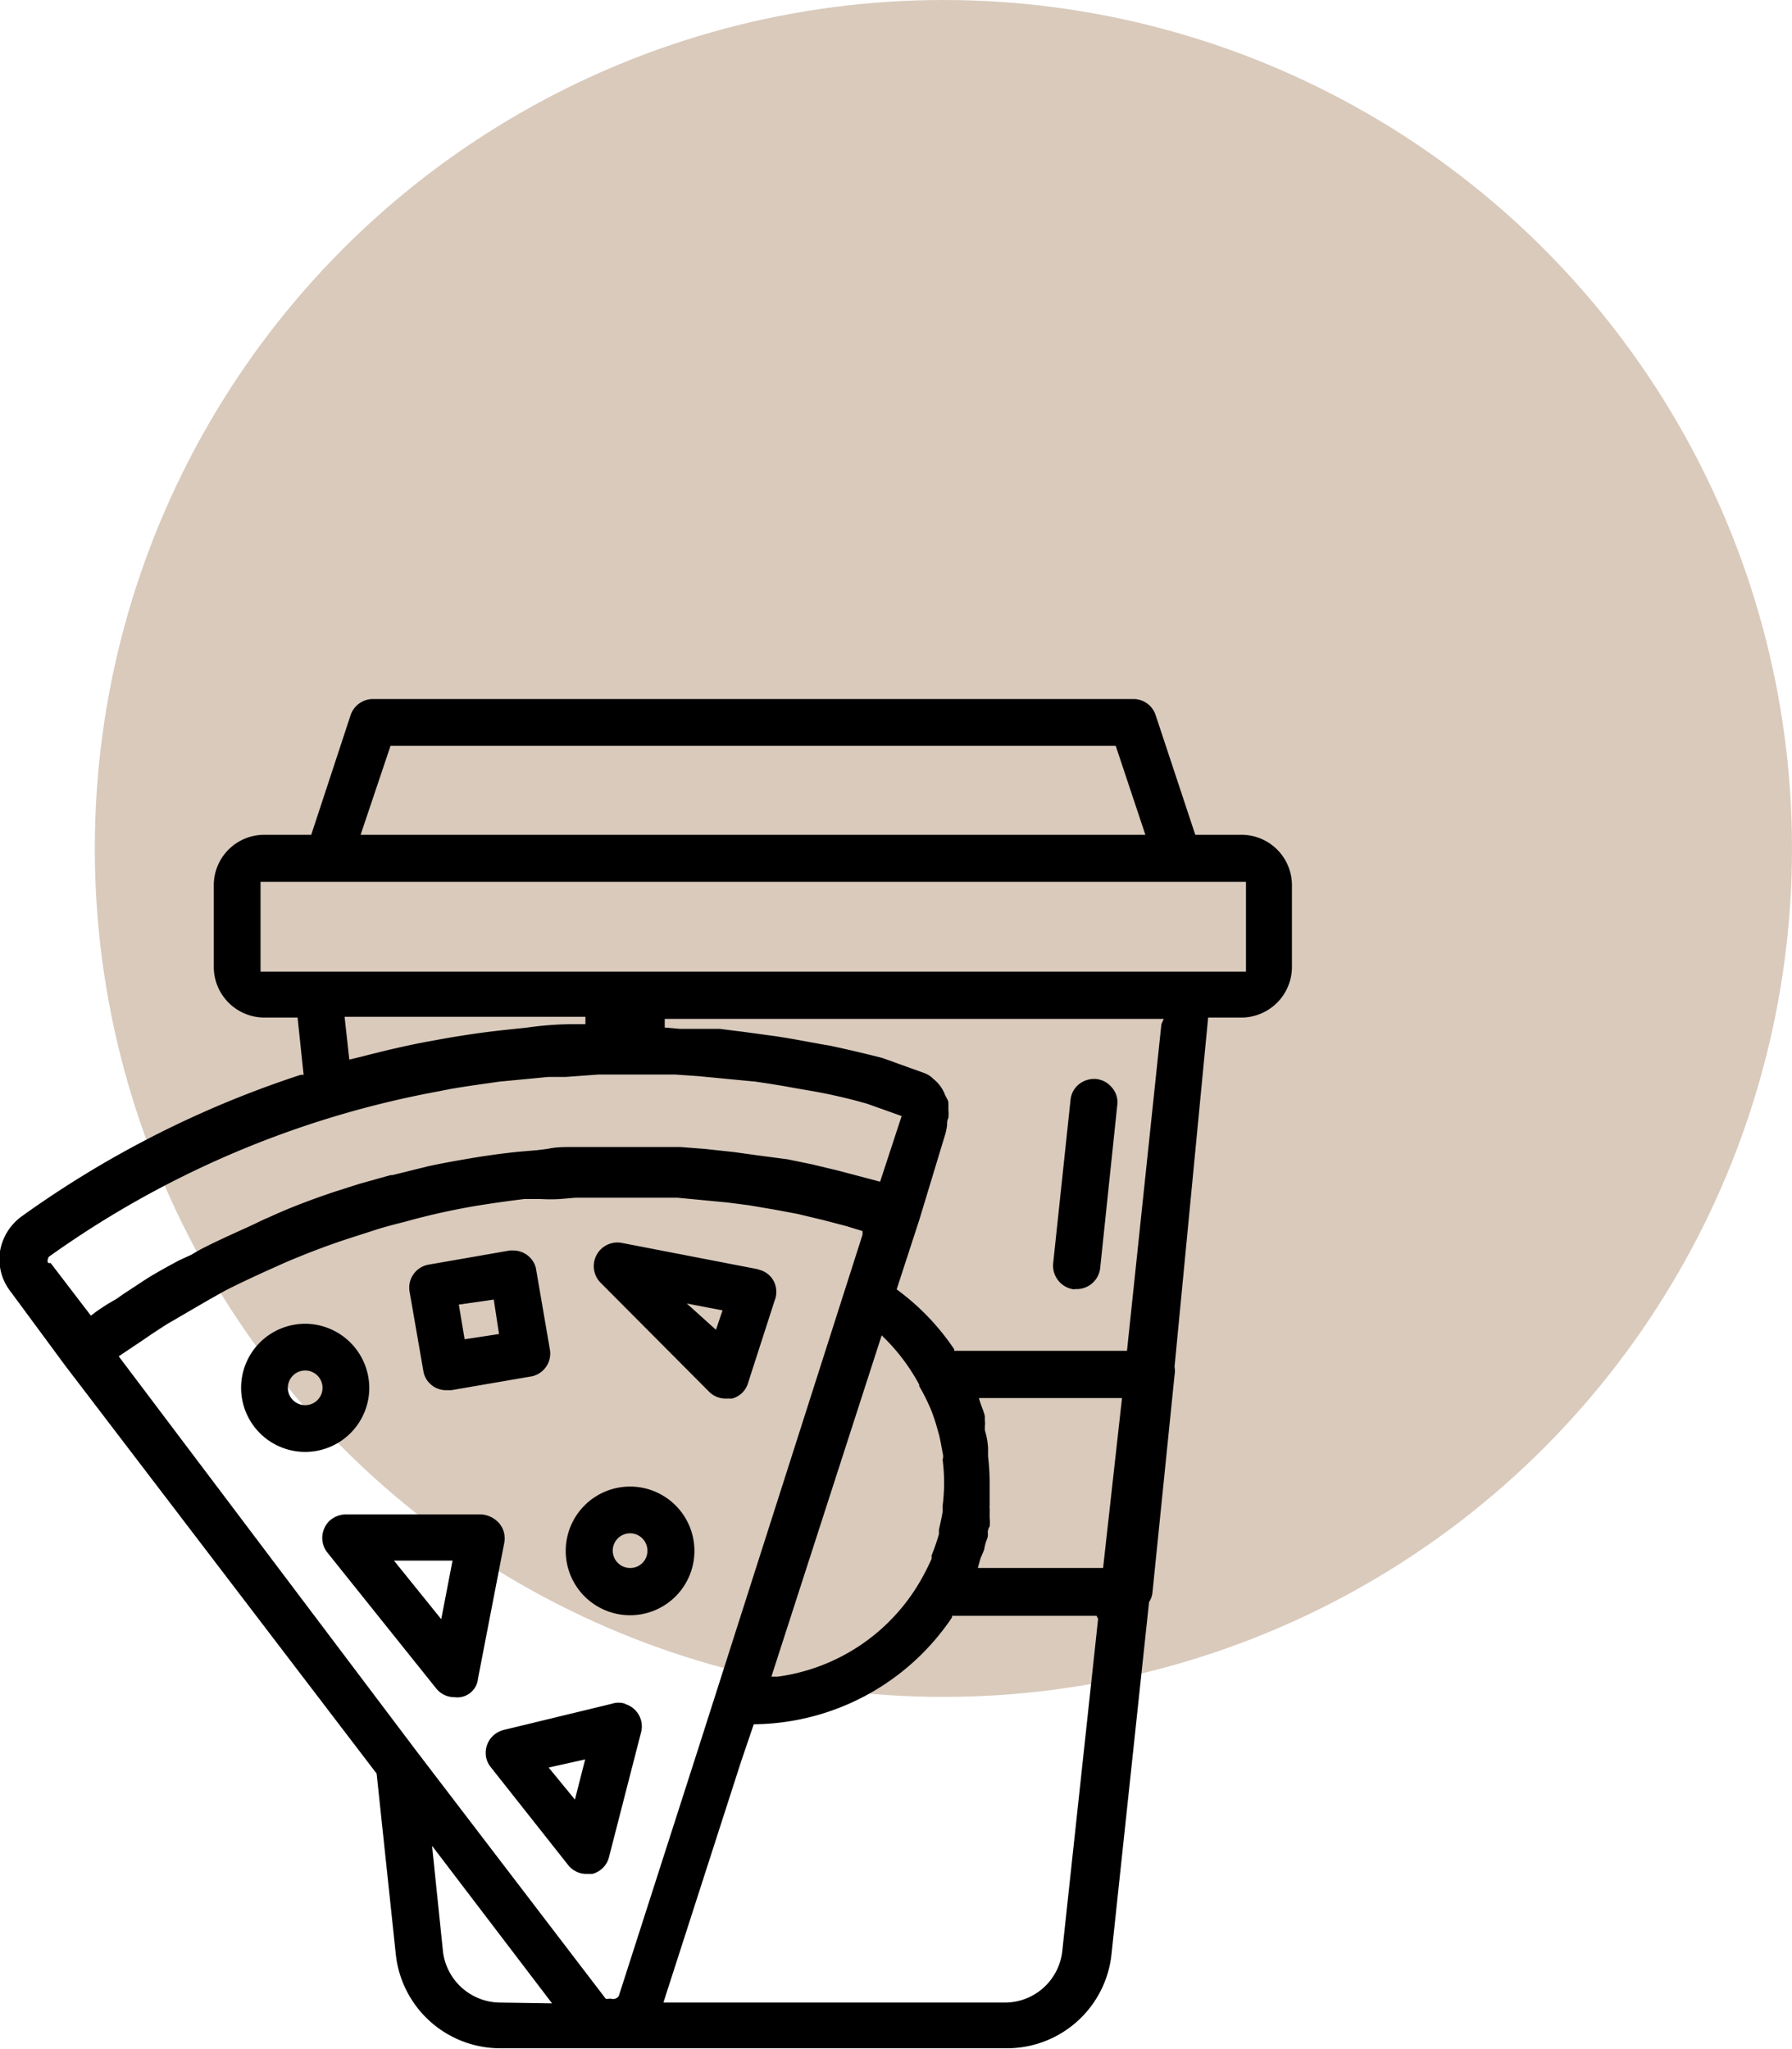 <svg xmlns="http://www.w3.org/2000/svg" viewBox="0 0 68.23 78.04"><defs><style>.cls-1{fill:#d9cabc;}</style></defs><title>Asset 49</title><g id="Layer_2" data-name="Layer 2"><g id="Layer_1-2" data-name="Layer 1"><circle class="cls-1" cx="35.92" cy="32.31" r="32.31"/><path d="M28.49,52.64l1-3.1a.92.92,0,0,0,0-.69.86.86,0,0,0-.5-.47l-.15-.05-5.17-1a.9.9,0,0,0-.81,1.51L27,53a.89.89,0,0,0,.63.26h.24A.87.87,0,0,0,28.49,52.64Zm-1.23-2-1.11-1,1.36.26Z"/><path d="M23.8,64.88a.8.8,0,0,0-.5,0h0l-4.13,1a.91.91,0,0,0-.55.41.9.9,0,0,0-.1.68.87.87,0,0,0,.17.33l2.94,3.72a.88.88,0,0,0,.7.34h.22a.88.88,0,0,0,.64-.65L24.4,66a.89.89,0,0,0-.6-1.11Zm-1.91,3.65-1-1.22L22.28,67Z"/><path d="M17,52.94h.18l3.08-.53a.89.89,0,0,0,.68-1l-.54-3.14a.89.89,0,0,0-.86-.65h-.13l-3.1.54a.89.89,0,0,0-.72,1l.54,3.11A.88.88,0,0,0,17,52.94Zm1.8-3.45L19,50.8,17.69,51l-.22-1.32Z"/><path d="M47.29,31.79H45.51L44,27.23a.89.89,0,0,0-.82-.61H14.2a.9.9,0,0,0-.85.61l-1.5,4.56H10.06a1.92,1.92,0,0,0-1.92,1.93v3.1a1.93,1.93,0,0,0,1.92,1.93h1.27l.23,2.18-.11,0A38.89,38.89,0,0,0,.84,46.31,2.07,2.07,0,0,0,0,47.65,2,2,0,0,0,.4,49.18L2.48,52,14.34,67.54v0l.73,6.88A4,4,0,0,0,19,78H38.32a4,4,0,0,0,4-3.58l1.43-13.41a.82.82,0,0,0,.13-.37l.84-8.27a.86.86,0,0,0,0-.32v0L46,38.75h1.26a1.93,1.93,0,0,0,1.93-1.93v-3.1A1.92,1.92,0,0,0,47.29,31.79ZM14.87,28.4H42.48l1.13,3.39H13.73ZM4.13,49.64c-.19.12-.38.24-.56.38l-.11.08-1.53-2-.07,0c-.06,0-.07-.13,0-.24v0l0,0a37,37,0,0,1,14.78-6.29l.51-.1c.63-.11,1.24-.19,1.86-.28l1.87-.18h.67l1.23-.09h2.93l.87.06,2.19.21c.48.07.93.14,1.41.23l.75.13a20.39,20.39,0,0,1,2.08.48l1.32.47L33.51,45l-1.59-.42-1-.24L30,44.15,28.87,44l-.94-.13-1.11-.12-.92-.07H21.78c-.31,0-.62,0-.93.07l-.4.05-.71.06c-.69.07-1.38.17-2.06.29-.42.07-.9.16-1.37.26l-1.37.34h-.07l-1.18.33-.91.29c-.87.29-1.73.61-2.57,1-.18.07-.35.16-.52.24l-.28.13c-.64.29-1.17.53-1.66.78-.16.08-.31.17-.46.26L6.81,48c-.48.26-1,.54-1.43.83l-.7.46-.24.17ZM22.29,38.89h0V39h-.45a12.91,12.91,0,0,0-1.76.13l-.75.08c-.87.09-1.68.21-2.47.35l-.55.1c-.87.16-1.74.37-2.55.58l-.46.11-.18-1.63h9.17v.14ZM35.43,53.64a7,7,0,0,1,.27.81l.06.21c.05.22.09.44.13.67a.46.46,0,0,1,0,.26,6.84,6.84,0,0,1,0,1.75v.2c0,.12-.14.7-.14.71v.17a7.75,7.75,0,0,1-.28.81l0,.13c-.11.25-.24.51-.38.76a7.42,7.42,0,0,1-5.49,3.73l-.23,0,4.2-13,.16.16A7.48,7.48,0,0,1,35,52.73l0,0v.06C35.18,53.09,35.31,53.37,35.43,53.64ZM19.06,76.26a2.21,2.21,0,0,1-2.19-1.91l0,0-.42-4.06,4.57,6Zm4.2-.15h-.07a.2.2,0,0,1-.13,0l0,0L15.9,66.74,4.52,51.65l1-.67c.27-.19.55-.37.83-.55l1.39-.81L8,49.47l.57-.32c.47-.24,1-.49,1.66-.79l.67-.3c.9-.38,1.7-.68,2.45-.92l.9-.29c.39-.13.8-.23,1.19-.33.86-.24,1.71-.43,2.57-.58.66-.11,1.3-.2,1.95-.28l.63,0a6,6,0,0,0,.73,0l.59-.05h3.88l1.89.18.85.11,1,.17.85.16,1,.24.84.22.62.19,0,.14L26.56,66.67l-3,9.34A.26.26,0,0,1,23.26,76.11ZM41.81,61.65,40.45,74.26a2.2,2.2,0,0,1-2.19,2h-13l.06-.19,2.9-9,.48-1.41h.1a9.19,9.19,0,0,0,7.45-4.07l0-.06h5.5ZM42,59.71H37.23l.1-.36.14-.33a2,2,0,0,1,.08-.33,1.27,1.27,0,0,0,.06-.18.93.93,0,0,0,0-.14.43.43,0,0,1,.07-.24,1.21,1.21,0,0,0,0-.33c0-.06,0-.12,0-.18a1.77,1.77,0,0,0,0-.19.25.25,0,0,1,0-.09v-.88a8.6,8.6,0,0,0-.06-1v-.32a2.79,2.79,0,0,0-.12-.67l0-.16a.93.93,0,0,0,0-.21.93.93,0,0,1,0-.13c0-.11-.11-.36-.17-.54l-.06-.19h5.45ZM44.22,39,42.91,51.44H36.33l0-.06a9.1,9.1,0,0,0-2.11-2.22l-.08-.06L35,46.46l1-3.3a2.84,2.84,0,0,0,.06-.31c0-.1,0-.19.05-.28a1.71,1.71,0,0,0,0-.32V42c0-.09-.08-.2-.13-.31a1.4,1.4,0,0,0-.45-.61.89.89,0,0,0-.32-.21l-1.61-.58c-.66-.17-1.35-.33-2-.47l-.3-.05c-.55-.1-1.17-.22-1.77-.31l-1.25-.17-.88-.11h-.68c-.28,0-.56,0-.84,0l-.57-.05V38.8h19Zm3.22-2H9.92V33.58H47.44Z"/><path d="M40.92,49.09H41a.9.9,0,0,0,.89-.81l.65-6.2a.84.84,0,0,0-.2-.66.89.89,0,0,0-.6-.33.93.93,0,0,0-.66.2.87.87,0,0,0-.32.6l-.66,6.21a.91.91,0,0,0,.79,1Z"/><path d="M11.62,50.41a2.44,2.44,0,1,0,2.44,2.44A2.45,2.45,0,0,0,11.62,50.41Zm0,3.1a.66.66,0,1,1,.66-.66A.66.66,0,0,1,11.62,53.51Z"/><path d="M24,56.61a2.45,2.45,0,1,0,2.44,2.44A2.45,2.45,0,0,0,24,56.61Zm0,3.1a.66.66,0,1,1,.65-.66A.65.65,0,0,1,24,59.71Z"/><path d="M19,58h0a1,1,0,0,0-.68-.33H13.16a.94.94,0,0,0-.63.26.92.92,0,0,0-.26.63.9.9,0,0,0,.2.57l4.14,5.17a.88.88,0,0,0,.69.33h0a.79.79,0,0,0,.9-.71l1-5.17A.89.89,0,0,0,19,58ZM16.8,61.66,15,59.43h2.23Z"/></g></g></svg>
